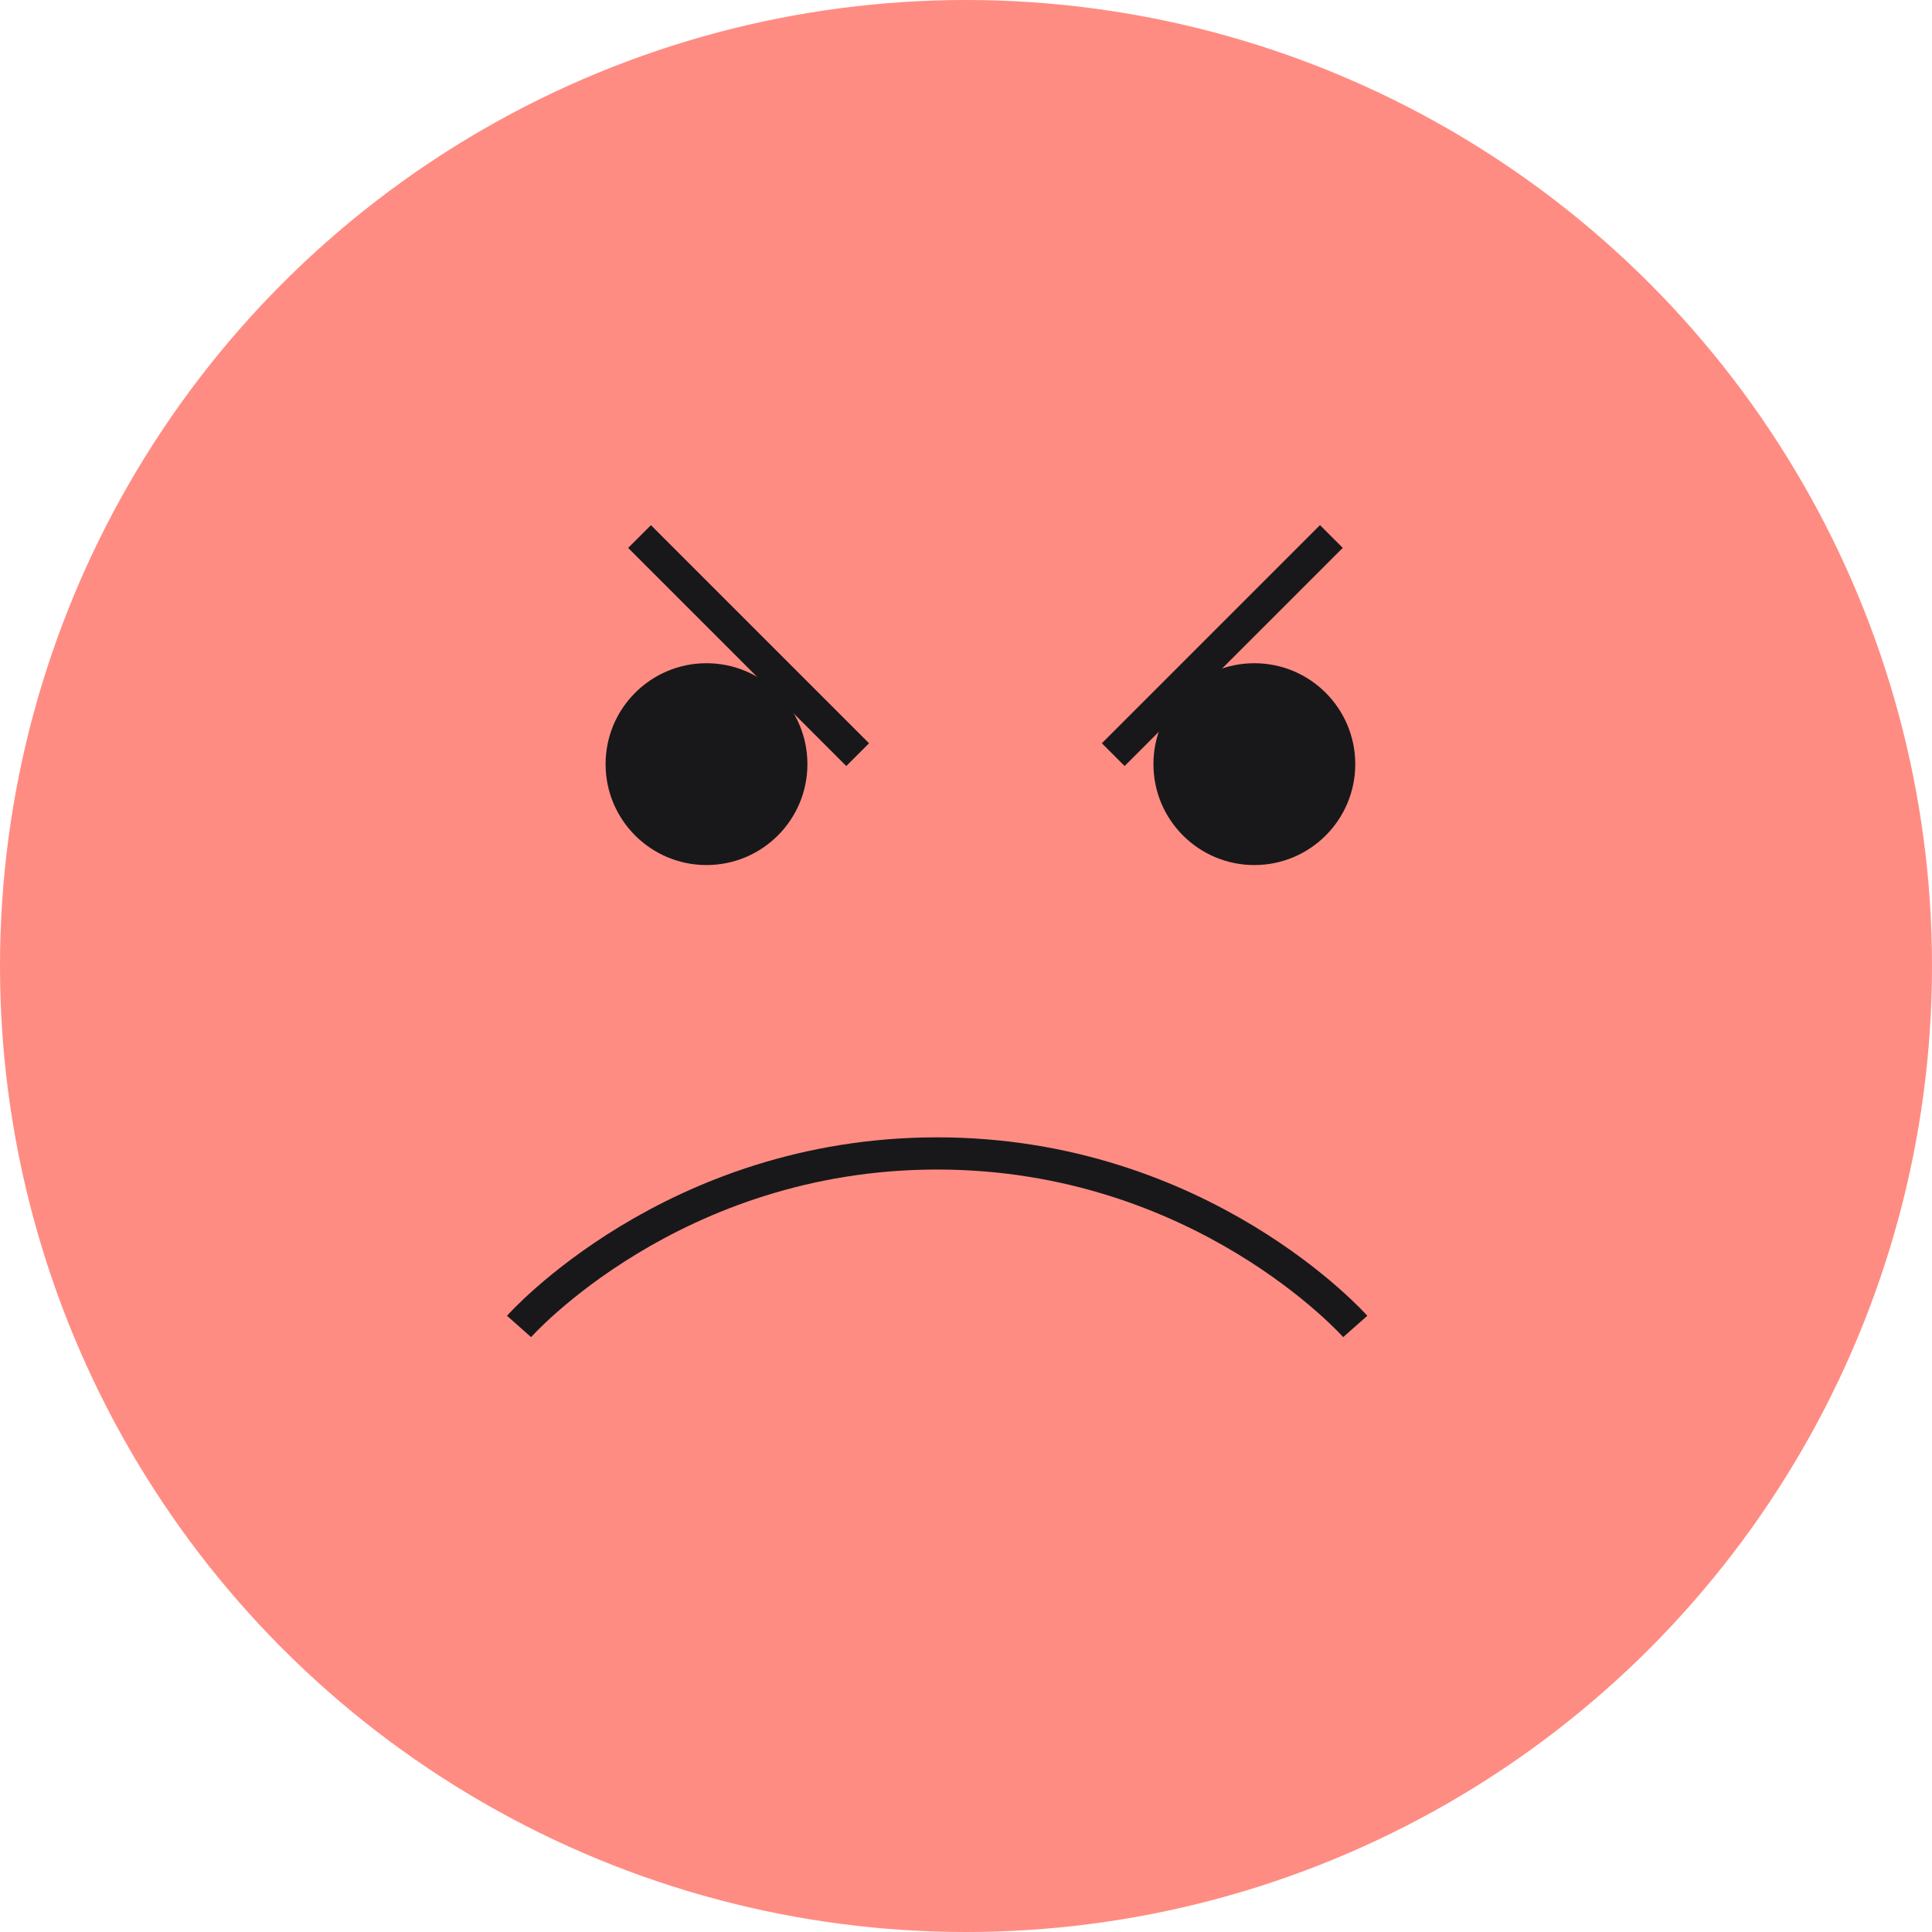 <svg width="60" height="60" viewBox="0 0 60 60" fill="none" xmlns="http://www.w3.org/2000/svg">
<circle cx="30" cy="30" r="30" fill="#FF8C82"/>
<circle cx="21.941" cy="23.731" r="3.134" fill="#18181B"/>
<circle cx="38.955" cy="23.731" r="3.134" fill="#18181B"/>
<line y1="-0.5" x2="9.581" y2="-0.5" transform="matrix(-0.707 -0.707 -0.707 0.707 26.282 23.79)" stroke="#18181B"/>
<line x1="34.572" y1="23.436" x2="41.347" y2="16.661" stroke="#18181B"/>
<path d="M42.089 41.194C42.089 41.194 37.332 35.821 29.104 35.821C20.876 35.821 16.119 41.194 16.119 41.194" stroke="#18181B"/>
</svg>
